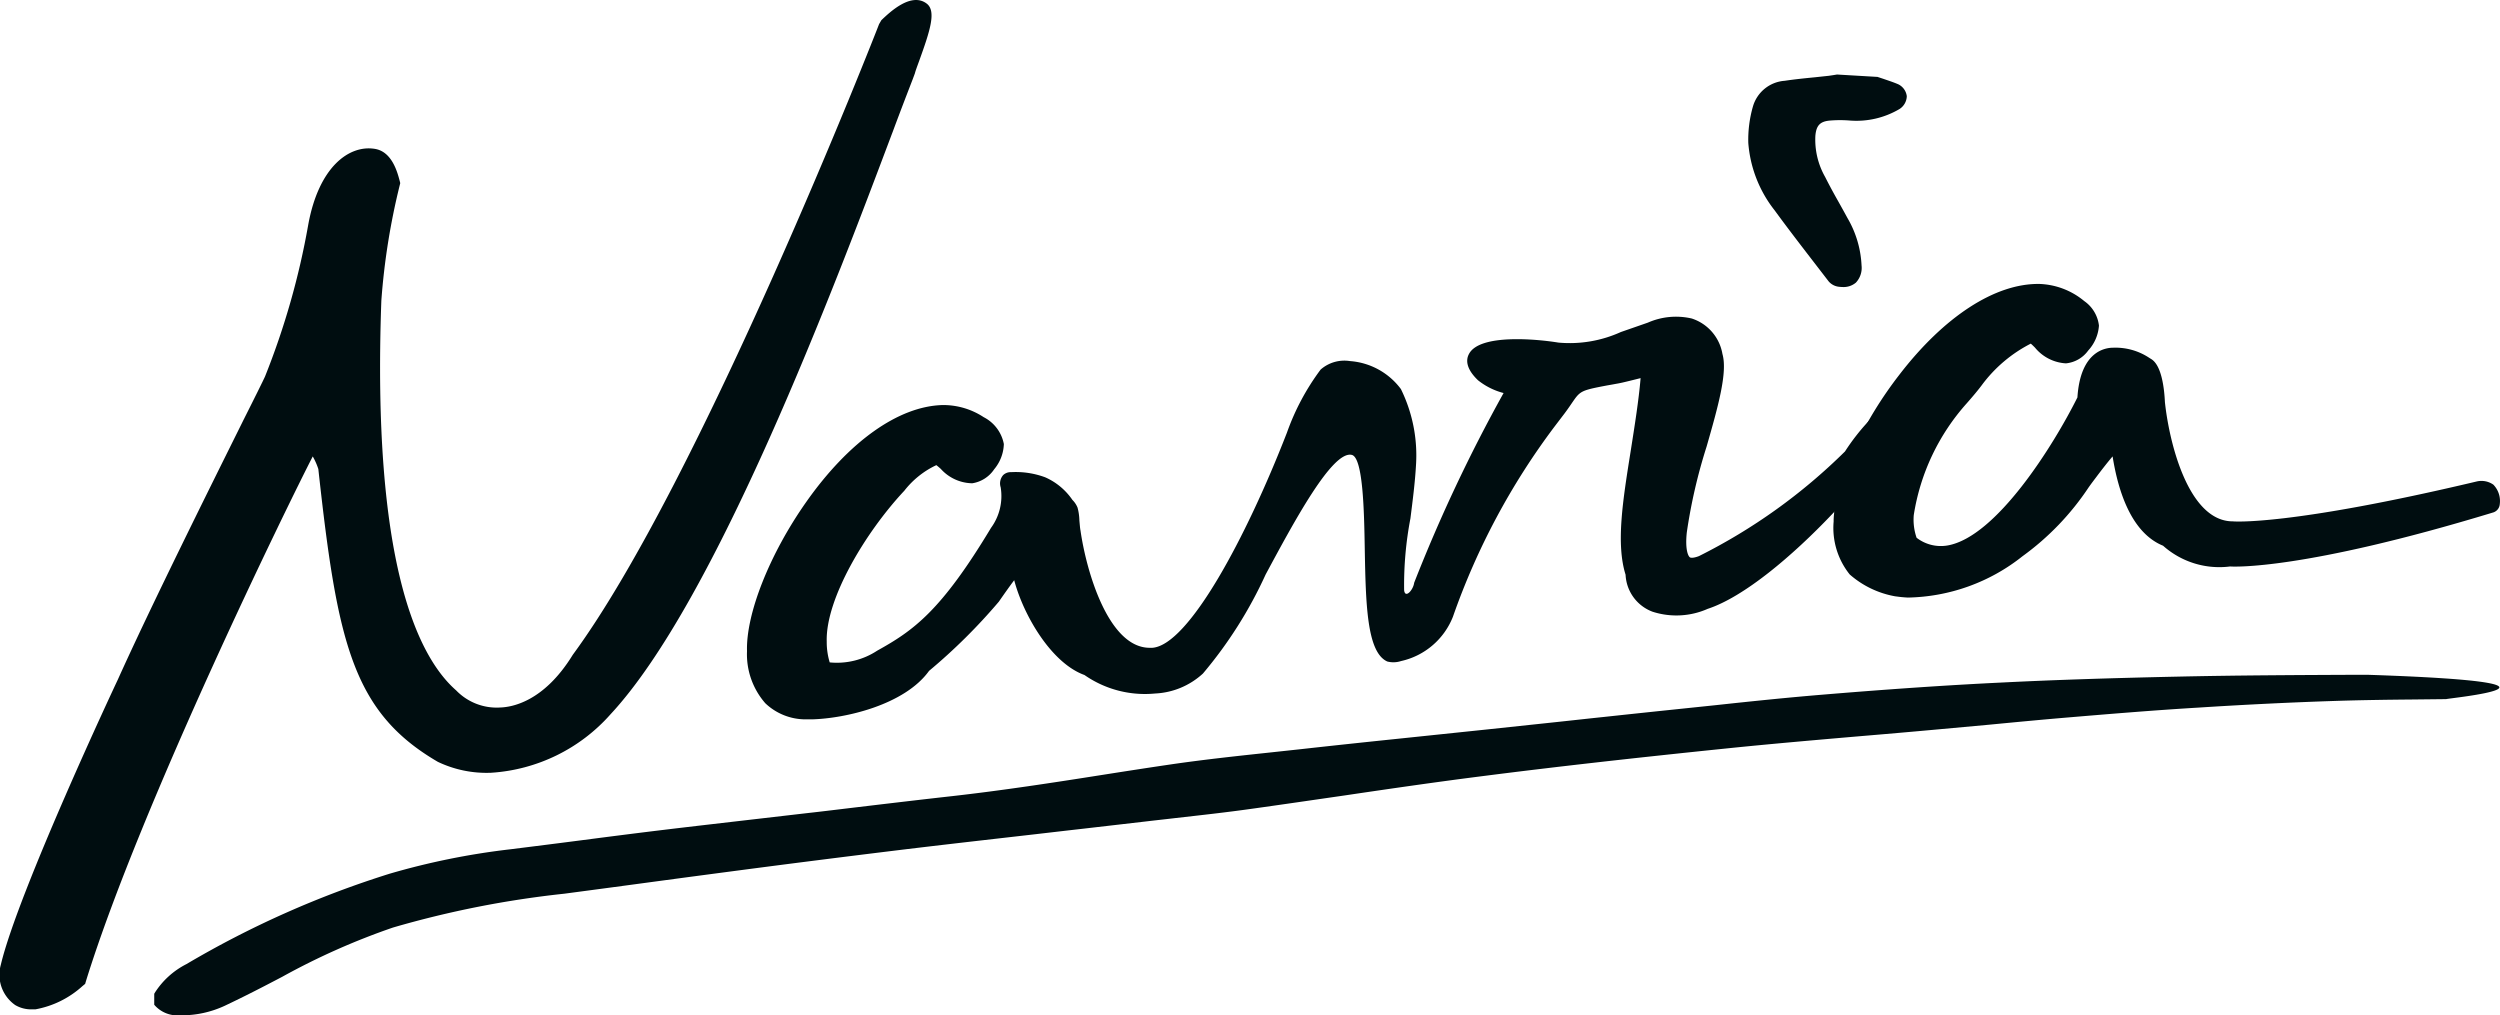 <svg xmlns="http://www.w3.org/2000/svg" width="97.562" height="39.624" viewBox="0 0 97.562 39.624"><defs><style>.a{fill:#000d10;}</style></defs><path class="a" d="M143.986,13.409l.473.614a.613.613,0,0,0,.4.21,1.444,1.444,0,0,0,.145.01.743.743,0,0,0,.517-.171.84.84,0,0,0,.222-.668,4.024,4.024,0,0,0-.55-1.853c-.121-.224-.246-.449-.372-.673-.174-.307-.343-.619-.5-.931a2.951,2.951,0,0,1-.381-1.6c.034-.41.183-.566.57-.6a4.68,4.68,0,0,1,.787,0,3.3,3.3,0,0,0,1.931-.453.613.613,0,0,0,.28-.5.6.6,0,0,0-.333-.463c-.193-.083-.391-.146-.589-.215l-.222-.073-1.579-.093-.121.02-.193.029-.55.059c-.4.039-.787.078-1.178.137a1.392,1.392,0,0,0-1.241,1.009,4.7,4.7,0,0,0-.179,1.414,4.835,4.835,0,0,0,1.028,2.633C142.876,11.971,143.44,12.7,143.986,13.409Z" transform="translate(-73.096 -3.042)"/><path class="a" d="M149.055,29.116a5.138,5.138,0,0,0-.8,2.569,2.6,2.6,0,0,0-.019.322,2.9,2.9,0,0,0,.628,2.062,3.662,3.662,0,0,0,1.772.853l.082.01c.1.015.237.029.415.039a7.4,7.4,0,0,0,4.475-1.614,10.441,10.441,0,0,0,2.583-2.691c.1-.141.2-.273.285-.385.212-.283.434-.57.647-.819.222,1.4.748,2.989,1.97,3.486a3.3,3.3,0,0,0,2.616.809c.116.01,2.829.156,10.277-2.111a.367.367,0,0,0,.246-.317.92.92,0,0,0-.251-.765.812.812,0,0,0-.657-.122c-7.3,1.731-9.466,1.56-9.51,1.555-1.728,0-2.481-3.057-2.65-4.656-.024-.522-.125-1.438-.541-1.682l-.063-.039a2.386,2.386,0,0,0-1.41-.4c-.3,0-1.284.122-1.4,1.94-.936,1.877-3.162,5.441-5.064,5.777a1.543,1.543,0,0,1-1.212-.3,2.143,2.143,0,0,1-.111-.882,8.508,8.508,0,0,1,2.066-4.363c.241-.273.449-.522.594-.717a5.479,5.479,0,0,1,1.907-1.614c.048.039.13.122.164.156a1.685,1.685,0,0,0,1.207.614,1.216,1.216,0,0,0,.869-.5,1.6,1.6,0,0,0,.42-.975,1.359,1.359,0,0,0-.574-.956,2.891,2.891,0,0,0-1.743-.668c-1.728-.029-3.727,1.268-5.484,3.559A15.382,15.382,0,0,0,149.055,29.116Z" transform="translate(-76.679 -11.651)"/><path class="a" d="M72.022,31.615a3.294,3.294,0,0,0-1.327-.2.422.422,0,0,0-.309.112.491.491,0,0,0-.1.478,2.1,2.1,0,0,1-.377,1.584c-1.955,3.252-3.027,4.007-4.441,4.792a2.861,2.861,0,0,1-1.854.458,2.754,2.754,0,0,1-.116-.814c-.048-1.672,1.525-4.281,3.027-5.884a3.431,3.431,0,0,1,1.25-1q.051.037.174.146a1.684,1.684,0,0,0,1.2.561h.034a1.262,1.262,0,0,0,.85-.546,1.61,1.61,0,0,0,.377-.985,1.492,1.492,0,0,0-.787-1.048,2.869,2.869,0,0,0-1.6-.473c-1.728.044-3.669,1.428-5.329,3.788-1.424,2.023-2.351,4.359-2.307,5.816a2.9,2.9,0,0,0,.714,2.033,2.278,2.278,0,0,0,1.578.629c.043,0,.082,0,.13,0h.106c1.323-.034,3.625-.57,4.576-1.892a22.365,22.365,0,0,0,2.723-2.7c.2-.288.405-.58.6-.839.362,1.375,1.453,3.237,2.742,3.7a4.12,4.12,0,0,0,2.756.722,2.956,2.956,0,0,0,1.868-.78,16.761,16.761,0,0,0,2.447-3.866c1.1-2.043,2.6-4.846,3.36-4.666.444.1.483,2.228.507,3.632.039,2.174.077,4.076.883,4.432a.959.959,0,0,0,.536-.019,2.835,2.835,0,0,0,2.023-1.731,27.331,27.331,0,0,1,3.973-7.43l.381-.5c.642-.858.4-.853,1.569-1.077l.106-.02c.14-.024.227-.039.3-.054.2-.034.28-.049.994-.229-.072.863-.232,1.862-.386,2.842-.309,1.94-.579,3.617-.2,4.831a1.62,1.62,0,0,0,1.052,1.443,3.026,3.026,0,0,0,2.153-.112c2.824-.926,7.564-6.382,7.767-7.727a.512.512,0,0,0-.126-.522.293.293,0,0,0-.328-.01,8.348,8.348,0,0,0-1.955,2.116,22.224,22.224,0,0,1-5.7,4.085c-.261.1-.338.054-.343.054-.092-.049-.2-.356-.13-.985a20.873,20.873,0,0,1,.772-3.344c.444-1.55.825-2.891.618-3.613a1.768,1.768,0,0,0-1.2-1.385,2.727,2.727,0,0,0-1.709.161l-1.052.366a4.831,4.831,0,0,1-2.438.414c-.864-.141-3.07-.346-3.49.439-.164.3-.043.653.348,1.029a2.665,2.665,0,0,0,1,.5,61.283,61.283,0,0,0-3.49,7.406c-.034.278-.348.629-.391.293a13.859,13.859,0,0,1,.246-2.808c.087-.687.179-1.4.217-2.077a5.858,5.858,0,0,0-.589-2.969,2.723,2.723,0,0,0-1.989-1.092,1.4,1.4,0,0,0-1.144.332,9.279,9.279,0,0,0-1.313,2.457c-1.593,4.1-3.838,8.293-5.252,8.4a.811.811,0,0,1-.106,0c-1.607,0-2.472-2.979-2.7-4.578-.019-.088-.029-.249-.043-.385a2.069,2.069,0,0,0-.072-.507.885.885,0,0,0-.2-.3A2.507,2.507,0,0,0,72.022,31.615Zm-1.081,3.53Z" transform="translate(-31.235 -12.989)"/><path class="a" d="M12.418,18.3c.739,6.752,1.332,9.487,4.668,11.428a4.41,4.41,0,0,0,2.071.424,6.8,6.8,0,0,0,4.668-2.287C27.947,23.428,32.576,11.133,34.8,5.224l.034-.088c.3-.809.57-1.506.777-2.043l.087-.234c.024-.1.092-.278.169-.492.434-1.2.671-1.945.29-2.233C35.545-.329,34.7.49,34.391.782L34.3.938c-.058.166-6.97,17.834-11.952,24.61-1.149,1.872-2.423,2.043-2.829,2.057a2.2,2.2,0,0,1-1.723-.668c-1.53-1.341-3.282-5.061-2.92-15.182v-.01A26.726,26.726,0,0,1,15.6,7.2l.014-.059L15.6,7.081c-.092-.351-.3-1.17-.98-1.277-1-.161-2.192.7-2.6,2.984a29.884,29.884,0,0,1-1.68,5.894c-.053.122-.381.785-.845,1.706l-.072.146c-1.236,2.491-3.538,7.113-4.842,10.009C4.549,26.607.7,34.8.026,37.649a1.439,1.439,0,0,0,.565,1.57,1.225,1.225,0,0,0,.642.166h.034c.034,0,.072,0,.106,0a3.72,3.72,0,0,0,1.839-.907l.106-.088.039-.132C5.5,31.36,11.336,19.479,12.2,17.807A2.6,2.6,0,0,1,12.418,18.3Z" transform="translate(0.005 0.005)"/><path class="a" d="M98.847,54.01l-.594,0c-2.192.01-4.455.02-6.686.068-2.751.059-4.982.132-7.019.234-2.076.1-4.34.254-6.922.468-1.429.117-2.877.268-4.272.419l-1.4.146q-1.477.154-2.945.312c-.7.073-1.385.151-2.081.224L64.4,56.15l-3.36.351c-1.274.132-2.554.268-3.828.41l-1.221.132c-1.279.137-2.6.278-3.891.468-.9.132-1.8.273-2.7.414-1.9.3-3.857.6-5.8.819-1.226.137-2.452.283-3.678.429-.661.078-1.318.161-1.979.234l-2.018.234c-1.207.141-2.414.278-3.62.424-1.091.132-2.182.273-3.268.414-.9.117-1.791.229-2.689.341a28.427,28.427,0,0,0-4.7.951,37.775,37.775,0,0,0-7.936,3.53,3.148,3.148,0,0,0-1.241,1.131l-.014.029v.424l.029.034a1.192,1.192,0,0,0,.965.38h.063A4,4,0,0,0,15.2,66.93c.777-.366,1.53-.756,2.254-1.136a27.167,27.167,0,0,1,4.32-1.921,38.57,38.57,0,0,1,6.69-1.321q1.767-.234,3.533-.473,1.687-.227,3.374-.449c1.926-.254,3.929-.507,5.957-.756,1.313-.161,2.631-.312,3.944-.463l.936-.107c.821-.093,1.636-.19,2.457-.283l2.534-.293c.367-.044.739-.083,1.105-.127.985-.112,2.008-.224,3.007-.366,1.192-.166,2.38-.341,3.567-.512,1.776-.263,3.616-.531,5.431-.761,2.78-.356,5.826-.7,9.592-1.087,1.718-.176,3.476-.327,5.17-.473q1.4-.117,2.8-.244l2.187-.2c.965-.093,1.931-.185,2.9-.268,1.68-.141,3.485-.293,5.271-.4,1.747-.112,3.519-.2,5.262-.258,1.014-.034,2.047-.049,3.046-.058l1.366-.015C101.888,54.931,108.207,54.322,98.847,54.01Z" transform="translate(-6.438 -27.676)"/></svg>